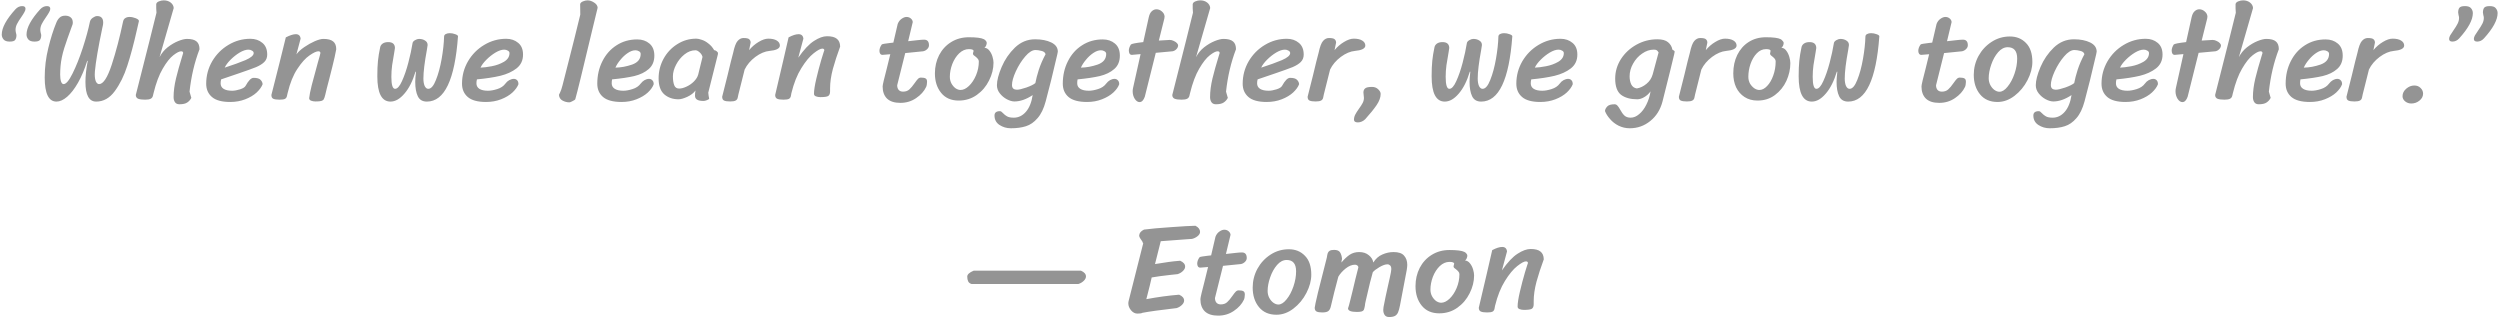 <svg width="705" height="90" viewBox="0 0 705 90" fill="none" xmlns="http://www.w3.org/2000/svg">
<path d="M6.257 1.72C6.881 1.72 7.193 1.972 7.193 2.476C7.193 2.764 7.085 3.088 6.869 3.448C6.677 3.808 6.389 4.264 6.005 4.816C5.453 5.608 5.045 6.268 4.781 6.796C4.517 7.324 4.385 7.864 4.385 8.416C4.385 8.632 4.421 8.908 4.493 9.244C4.589 9.556 4.637 9.784 4.637 9.928C4.637 10.48 4.517 10.924 4.277 11.26C4.061 11.572 3.545 11.728 2.729 11.728C1.913 11.728 1.337 11.524 1.001 11.116C0.665 10.708 0.497 10.252 0.497 9.748C0.497 7.828 1.781 5.452 4.349 2.62C4.901 2.02 5.537 1.72 6.257 1.72ZM13.241 1.72C13.865 1.72 14.177 1.972 14.177 2.476C14.177 2.764 14.069 3.088 13.853 3.448C13.661 3.808 13.373 4.264 12.989 4.816C12.437 5.608 12.029 6.268 11.765 6.796C11.501 7.324 11.369 7.864 11.369 8.416C11.369 8.632 11.405 8.908 11.477 9.244C11.573 9.556 11.621 9.784 11.621 9.928C11.621 10.48 11.501 10.924 11.261 11.26C11.045 11.572 10.529 11.728 9.713 11.728C8.897 11.728 8.321 11.524 7.985 11.116C7.649 10.708 7.481 10.252 7.481 9.748C7.481 7.828 8.765 5.452 11.333 2.62C11.885 2.02 12.521 1.72 13.241 1.72ZM24.598 17.164C23.854 19.54 22.99 21.592 22.006 23.32C21.022 25.048 20.002 26.368 18.946 27.28C17.89 28.192 16.882 28.648 15.922 28.648C13.714 28.648 12.61 26.38 12.61 21.844C12.61 19.06 12.946 16.3 13.618 13.564C14.29 10.804 15.034 8.44 15.85 6.472C16.09 5.848 16.402 5.356 16.786 4.996C17.17 4.612 17.71 4.42 18.406 4.42C19.054 4.42 19.57 4.588 19.954 4.924C20.338 5.236 20.53 5.716 20.53 6.364L20.494 6.796C20.494 6.844 20.35 7.24 20.062 7.984C19.342 9.928 18.694 11.788 18.118 13.564C17.566 15.34 17.218 17.032 17.074 18.64C17.002 19.456 16.966 20.26 16.966 21.052C16.966 21.844 17.05 22.492 17.218 22.996C17.386 23.476 17.626 23.716 17.938 23.716C18.634 23.716 19.474 22.72 20.458 20.728C21.466 18.712 22.426 16.312 23.338 13.528C24.25 10.72 24.922 8.26 25.354 6.148C25.45 5.692 25.726 5.308 26.182 4.996C26.638 4.684 27.034 4.528 27.37 4.528C27.97 4.528 28.402 4.684 28.666 4.996C28.954 5.284 29.098 5.74 29.098 6.364L29.062 6.868C29.062 6.964 29.038 7.096 28.99 7.264C28.942 7.432 28.894 7.648 28.846 7.912C27.694 13.384 26.998 17.464 26.758 20.152C26.734 20.344 26.722 20.632 26.722 21.016C26.722 21.832 26.83 22.492 27.046 22.996C27.286 23.476 27.586 23.716 27.946 23.716C29.122 23.716 30.31 21.892 31.51 18.244C32.71 14.572 33.778 10.504 34.714 6.04C34.81 5.608 35.014 5.296 35.326 5.104C35.662 4.888 36.058 4.78 36.514 4.78C37.09 4.78 37.678 4.9 38.278 5.14C38.878 5.38 39.178 5.644 39.178 5.932L38.602 8.452C37.714 12.388 36.814 15.748 35.902 18.532C35.014 21.316 33.838 23.704 32.374 25.696C30.934 27.664 29.182 28.648 27.118 28.648C25.102 28.648 24.094 26.8 24.094 23.104C24.094 21.4 24.31 19.42 24.742 17.164H24.598ZM44.992 16.12C45.544 15.04 46.3 14.116 47.26 13.348C48.244 12.58 49.24 11.992 50.248 11.584C51.256 11.176 52.084 10.972 52.732 10.972C53.98 10.972 54.88 11.212 55.432 11.692C55.984 12.148 56.26 12.88 56.26 13.888C54.844 17.584 53.908 21.568 53.452 25.84L53.956 27.604C53.668 28.156 53.284 28.588 52.804 28.9C52.324 29.236 51.592 29.404 50.608 29.404C50.032 29.404 49.612 29.212 49.348 28.828C49.084 28.444 48.952 27.964 48.952 27.388C48.952 25.78 49.18 24.016 49.636 22.096C50.116 20.152 50.668 18.172 51.292 16.156C51.532 15.388 51.652 14.992 51.652 14.968C51.652 14.632 51.46 14.464 51.076 14.464C50.572 14.464 49.84 14.836 48.88 15.58C47.92 16.324 46.924 17.584 45.892 19.36C44.86 21.112 43.996 23.416 43.3 26.272C43.276 26.392 43.216 26.644 43.12 27.028C43.024 27.412 42.808 27.688 42.472 27.856C42.136 28.024 41.62 28.108 40.924 28.108C40.084 28.108 39.436 28.024 38.98 27.856C38.524 27.664 38.296 27.304 38.296 26.776C41.44 14.416 43.384 6.688 44.128 3.592C44.104 3.28 44.08 2.872 44.056 2.368C44.056 1.84 44.056 1.432 44.056 1.144C44.128 0.808 44.38 0.556 44.812 0.388C45.268 0.196 45.724 0.1 46.18 0.1C46.948 0.1 47.596 0.304 48.124 0.712C48.652 1.12 48.94 1.636 48.988 2.26L44.992 16.12ZM64.915 28.756C62.563 28.756 60.847 28.288 59.767 27.352C58.687 26.416 58.147 25.168 58.147 23.608C58.147 21.328 58.711 19.216 59.839 17.272C60.991 15.328 62.515 13.792 64.411 12.664C66.331 11.512 68.395 10.936 70.603 10.936C71.947 10.936 73.075 11.32 73.987 12.088C74.899 12.832 75.355 13.936 75.355 15.4C75.355 16.24 75.079 16.936 74.527 17.488C73.999 18.016 73.231 18.496 72.223 18.928C71.215 19.336 69.583 19.924 67.327 20.692C65.287 21.364 63.631 21.928 62.359 22.384C62.263 22.744 62.215 23.116 62.215 23.5C62.215 24.172 62.491 24.688 63.043 25.048C63.619 25.408 64.423 25.588 65.455 25.588C66.103 25.588 66.847 25.456 67.687 25.192C68.527 24.928 69.055 24.592 69.271 24.184C70.087 22.696 70.831 21.952 71.503 21.952C72.487 21.952 73.147 22.144 73.483 22.528C73.843 22.888 74.035 23.296 74.059 23.752C73.771 24.52 73.207 25.3 72.367 26.092C71.527 26.86 70.459 27.496 69.163 28C67.867 28.504 66.451 28.756 64.915 28.756ZM63.367 19.072C65.743 18.304 67.699 17.596 69.235 16.948C70.771 16.276 71.539 15.616 71.539 14.968C71.539 14.68 71.383 14.452 71.071 14.284C70.759 14.092 70.423 13.996 70.063 13.996C69.343 13.996 68.515 14.272 67.579 14.824C66.667 15.376 65.815 16.048 65.023 16.84C64.231 17.632 63.679 18.376 63.367 19.072ZM80.599 10.54C81.775 9.94 82.711 9.64 83.407 9.64C84.223 9.64 84.679 10.06 84.775 10.9L83.587 15.328C84.091 14.632 84.835 13.948 85.819 13.276C86.803 12.604 87.787 12.052 88.771 11.62C89.779 11.188 90.583 10.972 91.183 10.972C92.455 10.972 93.379 11.212 93.955 11.692C94.531 12.148 94.819 12.88 94.819 13.888C94.579 15.232 94.219 16.852 93.739 18.748C93.259 20.62 92.959 21.808 92.839 22.312C92.311 24.28 91.939 25.756 91.723 26.74C91.579 27.34 91.435 27.76 91.291 28C91.171 28.216 90.943 28.372 90.607 28.468C90.295 28.564 89.743 28.612 88.951 28.612C88.519 28.612 88.111 28.54 87.727 28.396C87.367 28.252 87.187 28.012 87.187 27.676C87.259 26.884 87.499 25.672 87.907 24.04C88.339 22.384 88.915 20.248 89.635 17.632C90.115 16 90.355 15.112 90.355 14.968C90.355 14.632 90.163 14.464 89.779 14.464C89.227 14.464 88.399 14.848 87.295 15.616C86.191 16.36 85.051 17.62 83.875 19.396C82.699 21.148 81.775 23.44 81.103 26.272C81.055 26.416 80.995 26.68 80.923 27.064C80.851 27.448 80.659 27.724 80.347 27.892C80.035 28.036 79.531 28.108 78.835 28.108C78.043 28.108 77.455 28.024 77.071 27.856C76.711 27.688 76.531 27.328 76.531 26.776L76.927 25.228C78.343 19.684 79.567 14.788 80.599 10.54ZM117.169 20.224C116.377 22.864 115.333 24.928 114.037 26.416C112.765 27.904 111.457 28.648 110.113 28.648C107.641 28.648 106.405 26.272 106.405 21.52C106.405 19.792 106.465 18.34 106.585 17.164C106.705 15.988 106.909 14.728 107.197 13.384C107.269 12.952 107.497 12.592 107.881 12.304C108.289 12.016 108.817 11.872 109.465 11.872C110.713 11.872 111.349 12.424 111.373 13.528C111.373 13.648 111.313 14.044 111.193 14.716C110.953 16.084 110.749 17.308 110.581 18.388C110.437 19.468 110.365 20.56 110.365 21.664C110.365 23.92 110.713 25.048 111.409 25.048C112.057 25.048 112.705 24.328 113.353 22.888C114.025 21.424 114.625 19.684 115.153 17.668C115.681 15.652 116.077 13.816 116.341 12.16C116.389 11.848 116.617 11.572 117.025 11.332C117.457 11.092 117.829 10.972 118.141 10.972C118.837 10.972 119.413 11.128 119.869 11.44C120.349 11.728 120.589 12.148 120.589 12.7C120.589 12.844 120.517 13.312 120.373 14.104C119.725 17.608 119.401 20.284 119.401 22.132C119.401 22.996 119.521 23.704 119.761 24.256C120.025 24.784 120.361 25.048 120.769 25.048C121.561 25.048 122.281 24.22 122.929 22.564C123.601 20.908 124.141 18.916 124.549 16.588C124.957 14.26 125.185 12.16 125.233 10.288C125.257 9.976 125.413 9.748 125.701 9.604C126.013 9.436 126.385 9.352 126.817 9.352C127.345 9.352 127.861 9.448 128.365 9.64C128.869 9.808 129.133 10 129.157 10.216C128.269 22.504 125.341 28.648 120.373 28.648C119.149 28.648 118.297 28.144 117.817 27.136C117.337 26.128 117.097 24.772 117.097 23.068C117.097 22.42 117.169 21.472 117.313 20.224H117.169ZM137.055 28.756C134.703 28.756 132.987 28.288 131.907 27.352C130.827 26.416 130.287 25.168 130.287 23.608C130.287 21.328 130.851 19.216 131.979 17.272C133.131 15.328 134.655 13.792 136.551 12.664C138.471 11.512 140.535 10.936 142.743 10.936C144.087 10.936 145.215 11.32 146.127 12.088C147.039 12.832 147.495 13.936 147.495 15.4C147.495 17.032 146.883 18.328 145.659 19.288C144.459 20.224 142.935 20.92 141.087 21.376C139.263 21.808 137.067 22.144 134.499 22.384C134.403 22.744 134.355 23.116 134.355 23.5C134.355 24.172 134.631 24.688 135.183 25.048C135.759 25.408 136.563 25.588 137.595 25.588C138.363 25.588 139.239 25.432 140.223 25.12C141.231 24.808 141.999 24.292 142.527 23.572C142.815 23.164 143.175 22.84 143.607 22.6C144.063 22.36 144.495 22.24 144.903 22.24C145.287 22.24 145.599 22.372 145.839 22.636C146.079 22.876 146.199 23.248 146.199 23.752C145.911 24.52 145.347 25.3 144.507 26.092C143.667 26.86 142.599 27.496 141.303 28C140.007 28.504 138.591 28.756 137.055 28.756ZM135.507 19.072C136.347 19.048 137.403 18.916 138.675 18.676C139.947 18.436 141.099 18.016 142.131 17.416C143.163 16.792 143.679 15.976 143.679 14.968C143.679 14.68 143.523 14.452 143.211 14.284C142.899 14.092 142.563 13.996 142.203 13.996C141.483 13.996 140.655 14.272 139.719 14.824C138.807 15.376 137.955 16.048 137.163 16.84C136.371 17.632 135.819 18.376 135.507 19.072ZM167.023 8.416C164.311 19.816 162.715 26.332 162.235 27.964C162.187 28.108 161.935 28.288 161.479 28.504C161.047 28.744 160.747 28.864 160.579 28.864C159.907 28.864 159.259 28.696 158.635 28.36C158.011 28.024 157.675 27.484 157.627 26.74C157.651 26.692 157.771 26.44 157.987 25.984C158.203 25.528 158.419 24.88 158.635 24.04C159.187 21.976 159.811 19.528 160.507 16.696C161.227 13.864 161.707 11.968 161.947 11.008L163.639 4.132C163.615 3.94 163.603 2.944 163.603 1.144C163.675 0.832 163.939 0.58 164.395 0.388C164.875 0.196 165.307 0.1 165.691 0.1C166.291 0.1 166.903 0.304 167.527 0.712C168.175 1.12 168.511 1.612 168.535 2.188L167.023 8.416ZM175.273 28.756C172.897 28.756 171.157 28.288 170.053 27.352C168.973 26.416 168.433 25.168 168.433 23.608C168.433 21.28 168.913 19.168 169.873 17.272C170.833 15.352 172.165 13.852 173.869 12.772C175.573 11.668 177.517 11.116 179.701 11.116C181.069 11.116 182.209 11.5 183.121 12.268C184.057 13.036 184.525 14.176 184.525 15.688C184.525 17.296 183.997 18.556 182.941 19.468C181.909 20.38 180.553 21.04 178.873 21.448C177.217 21.832 175.129 22.144 172.609 22.384C172.537 22.696 172.501 23.068 172.501 23.5C172.501 24.172 172.789 24.688 173.365 25.048C173.941 25.408 174.745 25.588 175.777 25.588C176.521 25.588 177.385 25.432 178.369 25.12C179.377 24.808 180.145 24.292 180.673 23.572C180.985 23.164 181.345 22.84 181.753 22.6C182.185 22.36 182.605 22.24 183.013 22.24C183.397 22.24 183.709 22.372 183.949 22.636C184.213 22.876 184.345 23.248 184.345 23.752C184.081 24.52 183.529 25.3 182.689 26.092C181.849 26.86 180.781 27.496 179.485 28C178.213 28.504 176.809 28.756 175.273 28.756ZM173.545 19.072C175.081 19.048 176.653 18.76 178.261 18.208C179.869 17.632 180.673 16.636 180.673 15.22C180.673 14.884 180.517 14.632 180.205 14.464C179.893 14.272 179.557 14.176 179.197 14.176C178.501 14.176 177.769 14.44 177.001 14.968C176.257 15.472 175.573 16.108 174.949 16.876C174.325 17.62 173.857 18.352 173.545 19.072ZM199.732 26.128C199.78 26.752 199.864 27.316 199.984 27.82C199.936 27.964 199.72 28.108 199.336 28.252C198.976 28.396 198.664 28.468 198.4 28.468C197.536 28.468 196.912 28.336 196.528 28.072C196.168 27.832 195.988 27.46 195.988 26.956C195.988 26.476 196.036 25.996 196.132 25.516C195.604 26.236 194.824 26.836 193.792 27.316C192.784 27.772 191.968 28 191.344 28C189.736 28 188.392 27.532 187.312 26.596C186.256 25.66 185.728 24.16 185.728 22.096C185.728 20.152 186.184 18.328 187.096 16.624C188.032 14.896 189.316 13.516 190.948 12.484C192.58 11.428 194.392 10.9 196.384 10.9C196.768 10.9 197.272 11.008 197.896 11.224C198.52 11.416 199.144 11.764 199.768 12.268C200.416 12.748 200.956 13.372 201.388 14.14C201.58 14.14 201.808 14.236 202.072 14.428C202.336 14.62 202.468 14.812 202.468 15.004C202.468 15.22 202.432 15.436 202.36 15.652L199.732 26.128ZM198.112 16.048C197.968 15.52 197.68 15.076 197.248 14.716C196.84 14.356 196.468 14.176 196.132 14.176C195.028 14.176 193.984 14.572 193 15.364C192.04 16.132 191.26 17.092 190.66 18.244C190.06 19.396 189.76 20.488 189.76 21.52C189.76 22.528 189.88 23.356 190.12 24.004C190.36 24.652 190.828 24.976 191.524 24.976C192.124 24.976 192.808 24.796 193.576 24.436C194.368 24.076 195.064 23.596 195.664 22.996C196.288 22.372 196.696 21.724 196.888 21.052L198.112 16.048ZM208.226 26.632C208.202 26.776 208.142 27.064 208.046 27.496C207.974 27.904 207.77 28.192 207.434 28.36C207.122 28.528 206.618 28.612 205.922 28.612C205.13 28.612 204.554 28.528 204.194 28.36C203.834 28.192 203.654 27.832 203.654 27.28C203.726 26.992 204.242 24.94 205.202 21.124C205.898 18.172 206.414 16.096 206.75 14.896C207.11 13.192 207.53 12.076 208.01 11.548C208.49 10.996 209.042 10.72 209.666 10.72C210.506 10.72 211.046 10.84 211.286 11.08C211.55 11.32 211.682 11.632 211.682 12.016L211.25 14.14C212.018 13.204 212.906 12.436 213.914 11.836C214.946 11.212 215.858 10.9 216.65 10.9C217.682 10.9 218.486 11.08 219.062 11.44C219.638 11.8 219.926 12.268 219.926 12.844C219.926 13.276 219.65 13.624 219.098 13.888C218.57 14.128 217.874 14.284 217.01 14.356C215.714 14.476 214.382 15.04 213.014 16.048C211.67 17.056 210.662 18.244 209.99 19.612L208.226 26.632ZM222.38 10.54C223.508 9.94 224.444 9.64 225.188 9.64C226.004 9.64 226.46 10.06 226.556 10.9L225.116 16.264C226.7 13.984 228.176 12.412 229.544 11.548C230.912 10.66 232.136 10.216 233.216 10.216C234.488 10.216 235.412 10.456 235.988 10.936C236.588 11.392 236.9 12.124 236.924 13.132C236.108 15.34 235.424 17.44 234.872 19.432C234.344 21.424 234.08 23.26 234.08 24.94V25.768C234.08 26.44 233.888 26.884 233.504 27.1C233.144 27.292 232.412 27.388 231.308 27.388C230.876 27.388 230.468 27.316 230.084 27.172C229.724 27.028 229.544 26.788 229.544 26.452C229.544 25.492 229.76 24.088 230.192 22.24C230.624 20.392 231.104 18.568 231.632 16.768C232.184 14.968 232.46 14.116 232.46 14.212C232.46 13.876 232.268 13.708 231.884 13.708C231.38 13.708 230.564 14.152 229.436 15.04C228.308 15.928 227.156 17.32 225.98 19.216C224.804 21.088 223.868 23.44 223.172 26.272C223.148 26.416 223.1 26.68 223.028 27.064C222.956 27.448 222.764 27.724 222.452 27.892C222.14 28.036 221.636 28.108 220.94 28.108C220.148 28.108 219.56 28.024 219.176 27.856C218.792 27.688 218.6 27.328 218.6 26.776L219.68 22.168C219.968 20.92 220.34 19.336 220.796 17.416C221.252 15.472 221.78 13.18 222.38 10.54ZM253.006 24.04C253.006 24.592 253.15 25.036 253.438 25.372C253.726 25.684 254.134 25.84 254.662 25.84C255.382 25.84 255.97 25.636 256.426 25.228C256.906 24.796 257.41 24.196 257.938 23.428C258.322 22.876 258.634 22.48 258.874 22.24C259.114 22 259.39 21.88 259.702 21.88C260.326 21.88 260.77 21.964 261.034 22.132C261.298 22.276 261.43 22.588 261.43 23.068C261.43 23.284 261.406 23.548 261.358 23.86C261.31 24.148 261.25 24.364 261.178 24.508C260.602 25.732 259.654 26.788 258.334 27.676C257.038 28.564 255.562 29.008 253.906 29.008C252.25 29.008 251.002 28.612 250.162 27.82C249.322 27.004 248.902 25.852 248.902 24.364C248.902 24.148 249.01 23.584 249.226 22.672C249.442 21.76 249.718 20.668 250.054 19.396L251.062 15.292L248.866 15.472C248.578 15.472 248.362 15.364 248.218 15.148C248.074 14.932 248.002 14.668 248.002 14.356C248.002 13.756 248.218 13.156 248.65 12.556C248.698 12.484 248.938 12.412 249.37 12.34C249.802 12.268 250.33 12.196 250.954 12.124L251.926 12.016L253.15 6.76C253.39 6.136 253.75 5.656 254.23 5.32C254.734 4.96 255.202 4.78 255.634 4.78C256.114 4.78 256.522 4.924 256.858 5.212C257.194 5.5 257.374 5.836 257.398 6.22L256.102 11.62C257.038 11.5 257.902 11.404 258.694 11.332C259.51 11.236 260.146 11.188 260.602 11.188C261.514 11.188 261.97 11.716 261.97 12.772C261.97 13.18 261.79 13.552 261.43 13.888C261.094 14.2 260.722 14.392 260.314 14.464L255.274 14.968L253.006 24.04ZM270.341 28.36C268.229 28.36 266.585 27.64 265.409 26.2C264.233 24.76 263.645 22.924 263.645 20.692C263.645 18.82 264.041 17.104 264.833 15.544C265.649 13.984 266.777 12.76 268.217 11.872C269.681 10.96 271.349 10.504 273.221 10.504C275.309 10.504 276.713 10.684 277.433 11.044C277.649 11.14 277.841 11.296 278.009 11.512C278.177 11.704 278.261 11.896 278.261 12.088C278.261 12.328 278.201 12.58 278.081 12.844C277.985 13.108 277.829 13.312 277.613 13.456C278.165 13.504 278.633 13.78 279.017 14.284C279.401 14.764 279.689 15.328 279.881 15.976C280.073 16.624 280.169 17.188 280.169 17.668C280.169 19.372 279.749 21.052 278.909 22.708C278.093 24.364 276.941 25.72 275.453 26.776C273.965 27.832 272.261 28.36 270.341 28.36ZM270.881 25.372C271.649 25.372 272.429 25 273.221 24.256C274.037 23.488 274.709 22.48 275.237 21.232C275.765 19.984 276.029 18.676 276.029 17.308C276.029 17.044 275.933 16.804 275.741 16.588C275.573 16.372 275.333 16.144 275.021 15.904C274.853 15.784 274.697 15.664 274.553 15.544C274.433 15.4 274.373 15.268 274.373 15.148C274.373 15.052 274.397 14.92 274.445 14.752C274.517 14.584 274.553 14.464 274.553 14.392C274.553 14.032 274.109 13.852 273.221 13.852C272.237 13.852 271.325 14.248 270.485 15.04C269.669 15.832 269.021 16.84 268.541 18.064C268.085 19.288 267.857 20.488 267.857 21.664C267.857 22.36 268.013 22.996 268.325 23.572C268.637 24.124 269.021 24.568 269.477 24.904C269.957 25.216 270.425 25.372 270.881 25.372ZM291.214 26.812C289.414 28.012 287.698 28.612 286.066 28.612C285.442 28.612 284.734 28.408 283.942 28C283.174 27.592 282.514 27.04 281.962 26.344C281.41 25.648 281.134 24.88 281.134 24.04C281.134 22.696 281.578 20.98 282.466 18.892C283.354 16.804 284.602 14.98 286.21 13.42C287.842 11.86 289.738 11.08 291.898 11.08C293.722 11.08 295.246 11.38 296.47 11.98C297.694 12.58 298.306 13.444 298.306 14.572C298.306 14.644 298.258 14.896 298.162 15.328C296.938 20.632 295.846 25.048 294.886 28.576C294.334 30.64 293.566 32.224 292.582 33.328C291.622 34.456 290.53 35.212 289.306 35.596C288.106 35.98 286.69 36.172 285.058 36.172C283.882 36.172 282.814 35.86 281.854 35.236C280.918 34.612 280.45 33.724 280.45 32.572C280.45 31.756 280.966 31.348 281.998 31.348C282.238 31.348 282.514 31.528 282.826 31.888C283.21 32.296 283.606 32.608 284.014 32.824C284.446 33.064 285.07 33.184 285.886 33.184C287.206 33.184 288.346 32.632 289.306 31.528C290.266 30.424 290.902 28.852 291.214 26.812ZM291.97 23.428C292.162 22.372 292.486 21.124 292.942 19.684C293.422 18.22 294.058 16.756 294.85 15.292C294.73 14.812 294.346 14.5 293.698 14.356C293.074 14.188 292.51 14.104 292.006 14.104C291.118 14.104 290.158 14.704 289.126 15.904C288.094 17.104 287.206 18.508 286.462 20.116C285.742 21.7 285.382 22.984 285.382 23.968C285.382 24.448 285.514 24.796 285.778 25.012C286.042 25.204 286.378 25.3 286.786 25.3C287.338 25.3 288.214 25.096 289.414 24.688C290.638 24.256 291.49 23.836 291.97 23.428ZM306.546 28.756C304.17 28.756 302.43 28.288 301.326 27.352C300.246 26.416 299.706 25.168 299.706 23.608C299.706 21.28 300.186 19.168 301.146 17.272C302.106 15.352 303.438 13.852 305.142 12.772C306.846 11.668 308.79 11.116 310.974 11.116C312.342 11.116 313.482 11.5 314.394 12.268C315.33 13.036 315.798 14.176 315.798 15.688C315.798 17.296 315.27 18.556 314.214 19.468C313.182 20.38 311.826 21.04 310.146 21.448C308.49 21.832 306.402 22.144 303.882 22.384C303.81 22.696 303.774 23.068 303.774 23.5C303.774 24.172 304.062 24.688 304.638 25.048C305.214 25.408 306.018 25.588 307.05 25.588C307.794 25.588 308.658 25.432 309.642 25.12C310.65 24.808 311.418 24.292 311.946 23.572C312.258 23.164 312.618 22.84 313.026 22.6C313.458 22.36 313.878 22.24 314.286 22.24C314.67 22.24 314.982 22.372 315.222 22.636C315.486 22.876 315.618 23.248 315.618 23.752C315.354 24.52 314.802 25.3 313.962 26.092C313.122 26.86 312.054 27.496 310.758 28C309.486 28.504 308.082 28.756 306.546 28.756ZM304.818 19.072C306.354 19.048 307.926 18.76 309.534 18.208C311.142 17.632 311.946 16.636 311.946 15.22C311.946 14.884 311.79 14.632 311.478 14.464C311.166 14.272 310.83 14.176 310.47 14.176C309.774 14.176 309.042 14.44 308.274 14.968C307.53 15.472 306.846 16.108 306.222 16.876C305.598 17.62 305.13 18.352 304.818 19.072ZM319.197 15.472C318.909 15.472 318.693 15.364 318.549 15.148C318.405 14.908 318.333 14.608 318.333 14.248C318.333 13.744 318.525 13.18 318.909 12.556C319.125 12.34 320.289 12.112 322.401 11.872L323.949 4.888C324.117 4.12 324.393 3.556 324.777 3.196C325.185 2.812 325.629 2.62 326.109 2.62C326.685 2.62 327.201 2.824 327.657 3.232C328.137 3.64 328.389 4.12 328.413 4.672C328.413 4.816 328.389 5.008 328.341 5.248L326.793 11.44C328.377 11.32 329.397 11.26 329.853 11.26C330.261 11.26 330.645 11.356 331.005 11.548C331.389 11.716 331.689 11.92 331.905 12.16C332.121 12.4 332.229 12.604 332.229 12.772C332.229 13.18 332.061 13.552 331.725 13.888C331.413 14.2 331.053 14.392 330.645 14.464L325.929 14.896L322.833 27.28C322.473 28.288 321.981 28.792 321.357 28.792C320.853 28.792 320.397 28.48 319.989 27.856C319.605 27.232 319.413 26.524 319.413 25.732C319.413 25.42 319.449 25.108 319.521 24.796L321.645 15.256L319.197 15.472ZM337.281 16.12C337.833 15.04 338.589 14.116 339.549 13.348C340.533 12.58 341.529 11.992 342.537 11.584C343.545 11.176 344.373 10.972 345.021 10.972C346.269 10.972 347.169 11.212 347.721 11.692C348.273 12.148 348.549 12.88 348.549 13.888C347.133 17.584 346.197 21.568 345.741 25.84L346.245 27.604C345.957 28.156 345.573 28.588 345.093 28.9C344.613 29.236 343.881 29.404 342.897 29.404C342.321 29.404 341.901 29.212 341.637 28.828C341.373 28.444 341.241 27.964 341.241 27.388C341.241 25.78 341.469 24.016 341.925 22.096C342.405 20.152 342.957 18.172 343.581 16.156C343.821 15.388 343.941 14.992 343.941 14.968C343.941 14.632 343.749 14.464 343.365 14.464C342.861 14.464 342.129 14.836 341.169 15.58C340.209 16.324 339.213 17.584 338.181 19.36C337.149 21.112 336.285 23.416 335.589 26.272C335.565 26.392 335.505 26.644 335.409 27.028C335.313 27.412 335.097 27.688 334.761 27.856C334.425 28.024 333.909 28.108 333.213 28.108C332.373 28.108 331.725 28.024 331.269 27.856C330.813 27.664 330.585 27.304 330.585 26.776C333.729 14.416 335.673 6.688 336.417 3.592C336.393 3.28 336.369 2.872 336.345 2.368C336.345 1.84 336.345 1.432 336.345 1.144C336.417 0.808 336.669 0.556 337.101 0.388C337.557 0.196 338.013 0.1 338.469 0.1C339.237 0.1 339.885 0.304 340.413 0.712C340.941 1.12 341.229 1.636 341.277 2.26L337.281 16.12ZM357.204 28.756C354.852 28.756 353.136 28.288 352.056 27.352C350.976 26.416 350.436 25.168 350.436 23.608C350.436 21.328 351 19.216 352.128 17.272C353.28 15.328 354.804 13.792 356.7 12.664C358.62 11.512 360.684 10.936 362.892 10.936C364.236 10.936 365.364 11.32 366.276 12.088C367.188 12.832 367.644 13.936 367.644 15.4C367.644 16.24 367.368 16.936 366.816 17.488C366.288 18.016 365.52 18.496 364.512 18.928C363.504 19.336 361.872 19.924 359.616 20.692C357.576 21.364 355.92 21.928 354.648 22.384C354.552 22.744 354.504 23.116 354.504 23.5C354.504 24.172 354.78 24.688 355.332 25.048C355.908 25.408 356.712 25.588 357.744 25.588C358.392 25.588 359.136 25.456 359.976 25.192C360.816 24.928 361.344 24.592 361.56 24.184C362.376 22.696 363.12 21.952 363.792 21.952C364.776 21.952 365.436 22.144 365.772 22.528C366.132 22.888 366.324 23.296 366.348 23.752C366.06 24.52 365.496 25.3 364.656 26.092C363.816 26.86 362.748 27.496 361.452 28C360.156 28.504 358.74 28.756 357.204 28.756ZM355.656 19.072C358.032 18.304 359.988 17.596 361.524 16.948C363.06 16.276 363.828 15.616 363.828 14.968C363.828 14.68 363.672 14.452 363.36 14.284C363.048 14.092 362.712 13.996 362.352 13.996C361.632 13.996 360.804 14.272 359.868 14.824C358.956 15.376 358.104 16.048 357.312 16.84C356.52 17.632 355.968 18.376 355.656 19.072ZM373.32 26.632C373.296 26.776 373.236 27.064 373.14 27.496C373.068 27.904 372.864 28.192 372.528 28.36C372.216 28.528 371.712 28.612 371.016 28.612C370.224 28.612 369.648 28.528 369.288 28.36C368.928 28.192 368.748 27.832 368.748 27.28C368.82 26.992 369.336 24.94 370.296 21.124C370.992 18.172 371.508 16.096 371.844 14.896C372.204 13.192 372.624 12.076 373.104 11.548C373.584 10.996 374.136 10.72 374.76 10.72C375.6 10.72 376.14 10.84 376.38 11.08C376.644 11.32 376.776 11.632 376.776 12.016L376.344 14.14C377.112 13.204 378 12.436 379.008 11.836C380.04 11.212 380.952 10.9 381.744 10.9C382.776 10.9 383.58 11.08 384.156 11.44C384.732 11.8 385.02 12.268 385.02 12.844C385.02 13.276 384.744 13.624 384.192 13.888C383.664 14.128 382.968 14.284 382.104 14.356C380.808 14.476 379.476 15.04 378.108 16.048C376.764 17.056 375.756 18.244 375.084 19.612L373.32 26.632ZM382.937 34.516C382.193 34.516 381.821 34.264 381.821 33.76C381.821 33.256 381.941 32.776 382.181 32.32C382.397 31.888 382.745 31.336 383.225 30.664C383.681 30.04 384.029 29.5 384.269 29.044C384.509 28.588 384.629 28.108 384.629 27.604C384.629 27.388 384.605 27.136 384.557 26.848C384.509 26.56 384.485 26.308 384.485 26.092C384.485 25.588 384.641 25.204 384.953 24.94C385.265 24.652 385.913 24.508 386.897 24.508C387.617 24.508 388.205 24.736 388.661 25.192C389.117 25.624 389.345 26.056 389.345 26.488C389.345 27.472 388.961 28.528 388.193 29.656C387.425 30.784 386.357 32.104 384.989 33.616C384.725 33.88 384.413 34.096 384.053 34.264C383.693 34.432 383.321 34.516 382.937 34.516ZM414.485 20.224C413.693 22.864 412.649 24.928 411.353 26.416C410.081 27.904 408.773 28.648 407.429 28.648C404.957 28.648 403.721 26.272 403.721 21.52C403.721 19.792 403.781 18.34 403.901 17.164C404.021 15.988 404.225 14.728 404.513 13.384C404.585 12.952 404.813 12.592 405.197 12.304C405.605 12.016 406.133 11.872 406.781 11.872C408.029 11.872 408.665 12.424 408.689 13.528C408.689 13.648 408.629 14.044 408.509 14.716C408.269 16.084 408.065 17.308 407.897 18.388C407.753 19.468 407.681 20.56 407.681 21.664C407.681 23.92 408.029 25.048 408.725 25.048C409.373 25.048 410.021 24.328 410.669 22.888C411.341 21.424 411.941 19.684 412.469 17.668C412.997 15.652 413.393 13.816 413.657 12.16C413.705 11.848 413.933 11.572 414.341 11.332C414.773 11.092 415.145 10.972 415.457 10.972C416.153 10.972 416.729 11.128 417.185 11.44C417.665 11.728 417.905 12.148 417.905 12.7C417.905 12.844 417.833 13.312 417.689 14.104C417.041 17.608 416.717 20.284 416.717 22.132C416.717 22.996 416.837 23.704 417.077 24.256C417.341 24.784 417.677 25.048 418.085 25.048C418.877 25.048 419.597 24.22 420.245 22.564C420.917 20.908 421.457 18.916 421.865 16.588C422.273 14.26 422.501 12.16 422.549 10.288C422.573 9.976 422.729 9.748 423.017 9.604C423.329 9.436 423.701 9.352 424.133 9.352C424.661 9.352 425.177 9.448 425.681 9.64C426.185 9.808 426.449 10 426.473 10.216C425.585 22.504 422.657 28.648 417.689 28.648C416.465 28.648 415.613 28.144 415.133 27.136C414.653 26.128 414.413 24.772 414.413 23.068C414.413 22.42 414.485 21.472 414.629 20.224H414.485ZM434.372 28.756C432.02 28.756 430.304 28.288 429.224 27.352C428.144 26.416 427.604 25.168 427.604 23.608C427.604 21.328 428.168 19.216 429.296 17.272C430.448 15.328 431.972 13.792 433.868 12.664C435.788 11.512 437.852 10.936 440.06 10.936C441.404 10.936 442.532 11.32 443.444 12.088C444.356 12.832 444.812 13.936 444.812 15.4C444.812 17.032 444.2 18.328 442.976 19.288C441.776 20.224 440.252 20.92 438.404 21.376C436.58 21.808 434.384 22.144 431.816 22.384C431.72 22.744 431.672 23.116 431.672 23.5C431.672 24.172 431.948 24.688 432.5 25.048C433.076 25.408 433.88 25.588 434.912 25.588C435.68 25.588 436.556 25.432 437.54 25.12C438.548 24.808 439.316 24.292 439.844 23.572C440.132 23.164 440.492 22.84 440.924 22.6C441.38 22.36 441.812 22.24 442.22 22.24C442.604 22.24 442.916 22.372 443.156 22.636C443.396 22.876 443.516 23.248 443.516 23.752C443.228 24.52 442.664 25.3 441.824 26.092C440.984 26.86 439.916 27.496 438.62 28C437.324 28.504 435.908 28.756 434.372 28.756ZM432.824 19.072C433.664 19.048 434.72 18.916 435.992 18.676C437.264 18.436 438.416 18.016 439.448 17.416C440.48 16.792 440.996 15.976 440.996 14.968C440.996 14.68 440.84 14.452 440.528 14.284C440.216 14.092 439.88 13.996 439.52 13.996C438.8 13.996 437.972 14.272 437.036 14.824C436.124 15.376 435.272 16.048 434.48 16.84C433.688 17.632 433.136 18.376 432.824 19.072ZM459.587 36.172C458.483 36.172 457.439 35.932 456.455 35.452C455.495 34.972 454.691 34.348 454.043 33.58C453.371 32.836 452.891 32.08 452.603 31.312C452.627 30.88 452.843 30.448 453.251 30.016C453.635 29.608 454.319 29.404 455.303 29.404C455.615 29.404 455.879 29.524 456.095 29.764C456.335 30.004 456.599 30.388 456.887 30.916C457.271 31.636 457.667 32.188 458.075 32.572C458.507 32.98 459.095 33.184 459.839 33.184C460.679 33.184 461.483 32.848 462.251 32.176C463.043 31.528 463.715 30.64 464.267 29.512C464.843 28.384 465.239 27.136 465.455 25.768C464.927 26.488 464.315 27.04 463.619 27.424C462.947 27.808 462.311 28 461.711 28C459.791 28 458.267 27.58 457.139 26.74C456.035 25.876 455.483 24.352 455.483 22.168C455.483 20.2 456.023 18.364 457.103 16.66C458.207 14.956 459.671 13.6 461.495 12.592C463.319 11.584 465.275 11.08 467.363 11.08C468.731 11.08 469.739 11.356 470.387 11.908C471.059 12.46 471.467 13.156 471.611 13.996C472.019 14.188 472.235 14.38 472.259 14.572C472.259 14.644 472.211 14.896 472.115 15.328C471.659 17.296 470.699 21.184 469.235 26.992L468.839 28.576C468.239 30.904 467.087 32.752 465.383 34.12C463.703 35.488 461.771 36.172 459.587 36.172ZM467.723 14.788C467.531 14.452 467.339 14.236 467.147 14.14C466.979 14.044 466.715 13.996 466.355 13.996C465.227 13.996 464.135 14.368 463.079 15.112C462.023 15.832 461.171 16.78 460.523 17.956C459.875 19.108 459.551 20.296 459.551 21.52C459.551 22.408 459.707 23.176 460.019 23.824C460.355 24.472 460.883 24.844 461.603 24.94C462.563 24.772 463.463 24.34 464.303 23.644C465.167 22.948 465.755 22.048 466.067 20.944L467.723 14.788ZM478.015 26.632C477.991 26.776 477.931 27.064 477.835 27.496C477.763 27.904 477.559 28.192 477.223 28.36C476.911 28.528 476.407 28.612 475.711 28.612C474.919 28.612 474.343 28.528 473.983 28.36C473.623 28.192 473.443 27.832 473.443 27.28C473.515 26.992 474.031 24.94 474.991 21.124C475.687 18.172 476.203 16.096 476.539 14.896C476.899 13.192 477.319 12.076 477.799 11.548C478.279 10.996 478.831 10.72 479.455 10.72C480.295 10.72 480.835 10.84 481.075 11.08C481.339 11.32 481.471 11.632 481.471 12.016L481.039 14.14C481.807 13.204 482.695 12.436 483.703 11.836C484.735 11.212 485.647 10.9 486.439 10.9C487.471 10.9 488.275 11.08 488.851 11.44C489.427 11.8 489.715 12.268 489.715 12.844C489.715 13.276 489.439 13.624 488.887 13.888C488.359 14.128 487.663 14.284 486.799 14.356C485.503 14.476 484.171 15.04 482.803 16.048C481.459 17.056 480.451 18.244 479.779 19.612L478.015 26.632ZM495.625 28.36C494.209 28.36 492.985 28.024 491.953 27.352C490.921 26.68 490.129 25.768 489.577 24.616C489.049 23.464 488.785 22.156 488.785 20.692C488.785 18.772 489.157 17.044 489.901 15.508C490.669 13.948 491.749 12.724 493.141 11.836C494.533 10.948 496.153 10.504 498.001 10.504C500.041 10.504 501.421 10.684 502.141 11.044C502.333 11.14 502.513 11.296 502.681 11.512C502.873 11.704 502.981 11.896 503.005 12.088C502.957 12.736 502.741 13.192 502.357 13.456C502.909 13.504 503.365 13.78 503.725 14.284C504.109 14.788 504.397 15.376 504.589 16.048C504.781 16.696 504.877 17.284 504.877 17.812C504.877 19.516 504.505 21.184 503.761 22.816C503.017 24.424 501.937 25.756 500.521 26.812C499.129 27.844 497.497 28.36 495.625 28.36ZM496.129 25.372C496.897 25.372 497.629 25 498.325 24.256C499.045 23.512 499.621 22.528 500.053 21.304C500.509 20.056 500.737 18.724 500.737 17.308C500.737 17.044 500.653 16.804 500.485 16.588C500.317 16.372 500.077 16.144 499.765 15.904C499.717 15.88 499.597 15.784 499.405 15.616C499.237 15.448 499.153 15.292 499.153 15.148C499.153 15.052 499.177 14.92 499.225 14.752C499.273 14.56 499.297 14.428 499.297 14.356C499.297 14.02 498.877 13.852 498.037 13.852C497.053 13.852 496.177 14.248 495.409 15.04C494.665 15.808 494.077 16.804 493.645 18.028C493.237 19.228 493.033 20.44 493.033 21.664C493.033 22.36 493.189 22.996 493.501 23.572C493.837 24.124 494.245 24.568 494.725 24.904C495.205 25.216 495.673 25.372 496.129 25.372ZM517.985 20.224C517.193 22.864 516.149 24.928 514.853 26.416C513.581 27.904 512.273 28.648 510.929 28.648C508.457 28.648 507.221 26.272 507.221 21.52C507.221 19.792 507.281 18.34 507.401 17.164C507.521 15.988 507.725 14.728 508.013 13.384C508.085 12.952 508.313 12.592 508.697 12.304C509.105 12.016 509.633 11.872 510.281 11.872C511.529 11.872 512.165 12.424 512.189 13.528C512.189 13.648 512.129 14.044 512.009 14.716C511.769 16.084 511.565 17.308 511.397 18.388C511.253 19.468 511.181 20.56 511.181 21.664C511.181 23.92 511.529 25.048 512.225 25.048C512.873 25.048 513.521 24.328 514.169 22.888C514.841 21.424 515.441 19.684 515.969 17.668C516.497 15.652 516.893 13.816 517.157 12.16C517.205 11.848 517.433 11.572 517.841 11.332C518.273 11.092 518.645 10.972 518.957 10.972C519.653 10.972 520.229 11.128 520.685 11.44C521.165 11.728 521.405 12.148 521.405 12.7C521.405 12.844 521.333 13.312 521.189 14.104C520.541 17.608 520.217 20.284 520.217 22.132C520.217 22.996 520.337 23.704 520.577 24.256C520.841 24.784 521.177 25.048 521.585 25.048C522.377 25.048 523.097 24.22 523.745 22.564C524.417 20.908 524.957 18.916 525.365 16.588C525.773 14.26 526.001 12.16 526.049 10.288C526.073 9.976 526.229 9.748 526.517 9.604C526.829 9.436 527.201 9.352 527.633 9.352C528.161 9.352 528.677 9.448 529.181 9.64C529.685 9.808 529.949 10 529.973 10.216C529.085 22.504 526.157 28.648 521.189 28.648C519.965 28.648 519.113 28.144 518.633 27.136C518.153 26.128 517.913 24.772 517.913 23.068C517.913 22.42 517.985 21.472 518.129 20.224H517.985ZM545.963 24.04C545.963 24.592 546.107 25.036 546.395 25.372C546.683 25.684 547.091 25.84 547.619 25.84C548.339 25.84 548.927 25.636 549.383 25.228C549.863 24.796 550.367 24.196 550.895 23.428C551.279 22.876 551.591 22.48 551.831 22.24C552.071 22 552.347 21.88 552.659 21.88C553.283 21.88 553.727 21.964 553.991 22.132C554.255 22.276 554.387 22.588 554.387 23.068C554.387 23.284 554.363 23.548 554.315 23.86C554.267 24.148 554.207 24.364 554.135 24.508C553.559 25.732 552.611 26.788 551.291 27.676C549.995 28.564 548.519 29.008 546.863 29.008C545.207 29.008 543.959 28.612 543.119 27.82C542.279 27.004 541.859 25.852 541.859 24.364C541.859 24.148 541.967 23.584 542.183 22.672C542.399 21.76 542.675 20.668 543.011 19.396L544.019 15.292L541.823 15.472C541.535 15.472 541.319 15.364 541.175 15.148C541.031 14.932 540.959 14.668 540.959 14.356C540.959 13.756 541.175 13.156 541.607 12.556C541.655 12.484 541.895 12.412 542.327 12.34C542.759 12.268 543.287 12.196 543.911 12.124L544.883 12.016L546.107 6.76C546.347 6.136 546.707 5.656 547.187 5.32C547.691 4.96 548.159 4.78 548.591 4.78C549.071 4.78 549.479 4.924 549.815 5.212C550.151 5.5 550.331 5.836 550.355 6.22L549.059 11.62C549.995 11.5 550.859 11.404 551.651 11.332C552.467 11.236 553.103 11.188 553.559 11.188C554.471 11.188 554.927 11.716 554.927 12.772C554.927 13.18 554.747 13.552 554.387 13.888C554.051 14.2 553.679 14.392 553.271 14.464L548.231 14.968L545.963 24.04ZM563.298 28.756C561.186 28.756 559.542 28.036 558.366 26.596C557.19 25.156 556.602 23.32 556.602 21.088C556.602 19.216 557.046 17.452 557.934 15.796C558.846 14.14 560.082 12.808 561.642 11.8C563.202 10.792 564.918 10.288 566.79 10.288C568.638 10.288 570.15 10.9 571.326 12.124C572.526 13.324 573.126 15.1 573.126 17.452C573.126 19.108 572.67 20.824 571.758 22.6C570.846 24.376 569.622 25.852 568.086 27.028C566.574 28.18 564.978 28.756 563.298 28.756ZM563.838 25.876C564.606 25.876 565.374 25.396 566.142 24.436C566.934 23.476 567.582 22.264 568.086 20.8C568.59 19.336 568.842 17.908 568.842 16.516C568.842 14.38 567.954 13.312 566.178 13.312C565.194 13.312 564.294 13.78 563.478 14.716C562.662 15.652 562.014 16.816 561.534 18.208C561.054 19.576 560.814 20.86 560.814 22.06C560.814 22.756 560.97 23.404 561.282 24.004C561.594 24.58 561.978 25.036 562.434 25.372C562.914 25.708 563.382 25.876 563.838 25.876ZM584.171 26.812C582.371 28.012 580.655 28.612 579.023 28.612C578.399 28.612 577.691 28.408 576.899 28C576.131 27.592 575.471 27.04 574.919 26.344C574.367 25.648 574.091 24.88 574.091 24.04C574.091 22.696 574.535 20.98 575.423 18.892C576.311 16.804 577.559 14.98 579.167 13.42C580.799 11.86 582.695 11.08 584.855 11.08C586.679 11.08 588.203 11.38 589.427 11.98C590.651 12.58 591.263 13.444 591.263 14.572C591.263 14.644 591.215 14.896 591.119 15.328C589.895 20.632 588.803 25.048 587.843 28.576C587.291 30.64 586.523 32.224 585.539 33.328C584.579 34.456 583.487 35.212 582.263 35.596C581.063 35.98 579.647 36.172 578.015 36.172C576.839 36.172 575.771 35.86 574.811 35.236C573.875 34.612 573.407 33.724 573.407 32.572C573.407 31.756 573.923 31.348 574.955 31.348C575.195 31.348 575.471 31.528 575.783 31.888C576.167 32.296 576.563 32.608 576.971 32.824C577.403 33.064 578.027 33.184 578.843 33.184C580.163 33.184 581.303 32.632 582.263 31.528C583.223 30.424 583.859 28.852 584.171 26.812ZM584.927 23.428C585.119 22.372 585.443 21.124 585.899 19.684C586.379 18.22 587.015 16.756 587.807 15.292C587.687 14.812 587.303 14.5 586.655 14.356C586.031 14.188 585.467 14.104 584.963 14.104C584.075 14.104 583.115 14.704 582.083 15.904C581.051 17.104 580.163 18.508 579.419 20.116C578.699 21.7 578.339 22.984 578.339 23.968C578.339 24.448 578.471 24.796 578.735 25.012C578.999 25.204 579.335 25.3 579.743 25.3C580.295 25.3 581.171 25.096 582.371 24.688C583.595 24.256 584.447 23.836 584.927 23.428ZM599.395 28.756C597.043 28.756 595.327 28.288 594.247 27.352C593.167 26.416 592.627 25.168 592.627 23.608C592.627 21.328 593.191 19.216 594.319 17.272C595.471 15.328 596.995 13.792 598.891 12.664C600.811 11.512 602.875 10.936 605.083 10.936C606.427 10.936 607.555 11.32 608.467 12.088C609.379 12.832 609.835 13.936 609.835 15.4C609.835 17.032 609.223 18.328 607.999 19.288C606.799 20.224 605.275 20.92 603.427 21.376C601.603 21.808 599.407 22.144 596.839 22.384C596.743 22.744 596.695 23.116 596.695 23.5C596.695 24.172 596.971 24.688 597.523 25.048C598.099 25.408 598.903 25.588 599.935 25.588C600.703 25.588 601.579 25.432 602.563 25.12C603.571 24.808 604.339 24.292 604.867 23.572C605.155 23.164 605.515 22.84 605.947 22.6C606.403 22.36 606.835 22.24 607.243 22.24C607.627 22.24 607.939 22.372 608.179 22.636C608.419 22.876 608.539 23.248 608.539 23.752C608.251 24.52 607.687 25.3 606.847 26.092C606.007 26.86 604.939 27.496 603.643 28C602.347 28.504 600.931 28.756 599.395 28.756ZM597.847 19.072C598.687 19.048 599.743 18.916 601.015 18.676C602.287 18.436 603.439 18.016 604.471 17.416C605.503 16.792 606.019 15.976 606.019 14.968C606.019 14.68 605.863 14.452 605.551 14.284C605.239 14.092 604.903 13.996 604.543 13.996C603.823 13.996 602.995 14.272 602.059 14.824C601.147 15.376 600.295 16.048 599.503 16.84C598.711 17.632 598.159 18.376 597.847 19.072ZM613.279 15.472C612.991 15.472 612.775 15.364 612.631 15.148C612.487 14.908 612.415 14.608 612.415 14.248C612.415 13.744 612.607 13.18 612.991 12.556C613.207 12.34 614.371 12.112 616.483 11.872L618.031 4.888C618.199 4.12 618.475 3.556 618.859 3.196C619.267 2.812 619.711 2.62 620.191 2.62C620.767 2.62 621.283 2.824 621.739 3.232C622.219 3.64 622.471 4.12 622.495 4.672C622.495 4.816 622.471 5.008 622.423 5.248L620.875 11.44C622.459 11.32 623.479 11.26 623.935 11.26C624.343 11.26 624.727 11.356 625.087 11.548C625.471 11.716 625.771 11.92 625.987 12.16C626.203 12.4 626.311 12.604 626.311 12.772C626.311 13.18 626.143 13.552 625.807 13.888C625.495 14.2 625.135 14.392 624.727 14.464L620.011 14.896L616.915 27.28C616.555 28.288 616.063 28.792 615.439 28.792C614.935 28.792 614.479 28.48 614.071 27.856C613.687 27.232 613.495 26.524 613.495 25.732C613.495 25.42 613.531 25.108 613.603 24.796L615.727 15.256L613.279 15.472ZM631.363 16.12C631.915 15.04 632.671 14.116 633.631 13.348C634.615 12.58 635.611 11.992 636.619 11.584C637.627 11.176 638.455 10.972 639.103 10.972C640.351 10.972 641.251 11.212 641.803 11.692C642.355 12.148 642.631 12.88 642.631 13.888C641.215 17.584 640.279 21.568 639.823 25.84L640.327 27.604C640.039 28.156 639.655 28.588 639.175 28.9C638.695 29.236 637.963 29.404 636.979 29.404C636.403 29.404 635.983 29.212 635.719 28.828C635.455 28.444 635.323 27.964 635.323 27.388C635.323 25.78 635.551 24.016 636.007 22.096C636.487 20.152 637.039 18.172 637.663 16.156C637.903 15.388 638.023 14.992 638.023 14.968C638.023 14.632 637.831 14.464 637.447 14.464C636.943 14.464 636.211 14.836 635.251 15.58C634.291 16.324 633.295 17.584 632.263 19.36C631.231 21.112 630.367 23.416 629.671 26.272C629.647 26.392 629.587 26.644 629.491 27.028C629.395 27.412 629.179 27.688 628.843 27.856C628.507 28.024 627.991 28.108 627.295 28.108C626.455 28.108 625.807 28.024 625.351 27.856C624.895 27.664 624.667 27.304 624.667 26.776C627.811 14.416 629.755 6.688 630.499 3.592C630.475 3.28 630.451 2.872 630.427 2.368C630.427 1.84 630.427 1.432 630.427 1.144C630.499 0.808 630.751 0.556 631.183 0.388C631.639 0.196 632.095 0.1 632.551 0.1C633.319 0.1 633.967 0.304 634.495 0.712C635.023 1.12 635.311 1.636 635.359 2.26L631.363 16.12ZM651.394 28.756C649.018 28.756 647.278 28.288 646.174 27.352C645.094 26.416 644.554 25.168 644.554 23.608C644.554 21.28 645.034 19.168 645.994 17.272C646.954 15.352 648.286 13.852 649.99 12.772C651.694 11.668 653.638 11.116 655.822 11.116C657.19 11.116 658.33 11.5 659.242 12.268C660.178 13.036 660.646 14.176 660.646 15.688C660.646 17.296 660.118 18.556 659.062 19.468C658.03 20.38 656.674 21.04 654.994 21.448C653.338 21.832 651.25 22.144 648.73 22.384C648.658 22.696 648.622 23.068 648.622 23.5C648.622 24.172 648.91 24.688 649.486 25.048C650.062 25.408 650.866 25.588 651.898 25.588C652.642 25.588 653.506 25.432 654.49 25.12C655.498 24.808 656.266 24.292 656.794 23.572C657.106 23.164 657.466 22.84 657.874 22.6C658.306 22.36 658.726 22.24 659.134 22.24C659.518 22.24 659.83 22.372 660.07 22.636C660.334 22.876 660.466 23.248 660.466 23.752C660.202 24.52 659.65 25.3 658.81 26.092C657.97 26.86 656.902 27.496 655.606 28C654.334 28.504 652.93 28.756 651.394 28.756ZM649.666 19.072C651.202 19.048 652.774 18.76 654.382 18.208C655.99 17.632 656.794 16.636 656.794 15.22C656.794 14.884 656.638 14.632 656.326 14.464C656.014 14.272 655.678 14.176 655.318 14.176C654.622 14.176 653.89 14.44 653.122 14.968C652.378 15.472 651.694 16.108 651.07 16.876C650.446 17.62 649.978 18.352 649.666 19.072ZM666.277 26.632C666.253 26.776 666.193 27.064 666.097 27.496C666.025 27.904 665.821 28.192 665.485 28.36C665.173 28.528 664.669 28.612 663.973 28.612C663.181 28.612 662.605 28.528 662.245 28.36C661.885 28.192 661.705 27.832 661.705 27.28C661.777 26.992 662.293 24.94 663.253 21.124C663.949 18.172 664.465 16.096 664.801 14.896C665.161 13.192 665.581 12.076 666.061 11.548C666.541 10.996 667.093 10.72 667.717 10.72C668.557 10.72 669.097 10.84 669.337 11.08C669.601 11.32 669.733 11.632 669.733 12.016L669.301 14.14C670.069 13.204 670.957 12.436 671.965 11.836C672.997 11.212 673.909 10.9 674.701 10.9C675.733 10.9 676.537 11.08 677.113 11.44C677.689 11.8 677.977 12.268 677.977 12.844C677.977 13.276 677.701 13.624 677.149 13.888C676.621 14.128 675.925 14.284 675.061 14.356C673.765 14.476 672.433 15.04 671.065 16.048C669.721 17.056 668.713 18.244 668.041 19.612L666.277 26.632ZM679.998 29.188C679.326 29.188 678.738 28.984 678.234 28.576C677.754 28.168 677.514 27.688 677.514 27.136C677.514 26.32 677.862 25.612 678.558 25.012C679.254 24.412 680.01 24.112 680.826 24.112C681.546 24.112 682.134 24.34 682.59 24.796C683.07 25.252 683.31 25.792 683.31 26.416C683.31 27.16 682.974 27.808 682.302 28.36C681.63 28.912 680.862 29.188 679.998 29.188ZM691.582 11.728C690.958 11.728 690.646 11.476 690.646 10.972C690.646 10.684 690.742 10.36 690.934 10C691.15 9.64 691.45 9.184 691.834 8.632C692.386 7.84 692.794 7.18 693.058 6.652C693.322 6.124 693.454 5.584 693.454 5.032C693.454 4.816 693.406 4.552 693.31 4.24C693.238 3.904 693.202 3.664 693.202 3.52C693.202 2.968 693.31 2.536 693.526 2.224C693.766 1.888 694.294 1.72 695.11 1.72C695.95 1.72 696.526 1.924 696.838 2.332C697.174 2.74 697.342 3.196 697.342 3.7C697.342 5.62 696.058 7.996 693.49 10.828C692.938 11.428 692.302 11.728 691.582 11.728ZM698.566 11.728C697.942 11.728 697.63 11.476 697.63 10.972C697.63 10.684 697.726 10.36 697.918 10C698.134 9.64 698.434 9.184 698.818 8.632C699.37 7.84 699.778 7.18 700.042 6.652C700.306 6.124 700.438 5.584 700.438 5.032C700.438 4.816 700.39 4.552 700.294 4.24C700.222 3.904 700.186 3.664 700.186 3.52C700.186 2.968 700.294 2.536 700.51 2.224C700.75 1.888 701.278 1.72 702.094 1.72C702.934 1.72 703.51 1.924 703.822 2.332C704.158 2.74 704.326 3.196 704.326 3.7C704.326 5.62 703.042 7.996 700.474 10.828C699.922 11.428 699.286 11.728 698.566 11.728ZM273.951 80.08C273.495 79.936 273.183 79.684 273.015 79.324C272.847 78.964 272.763 78.52 272.763 77.992C272.763 77.392 273.363 76.84 274.563 76.336H304.839C305.775 76.744 306.243 77.284 306.243 77.956C306.243 78.388 306.027 78.808 305.595 79.216C305.163 79.624 304.671 79.912 304.119 80.08H273.951ZM337.123 63.664C337.987 64.12 338.419 64.696 338.419 65.392C338.419 65.824 338.179 66.232 337.699 66.616C337.243 66.976 336.727 67.228 336.151 67.372L334.567 67.48C333.847 67.528 332.875 67.6 331.651 67.696C330.427 67.768 328.987 67.876 327.331 68.02L325.711 74.464C327.223 74.224 328.471 74.032 329.455 73.888C330.463 73.744 331.579 73.624 332.803 73.528C333.739 73.936 334.207 74.488 334.207 75.184C334.207 75.616 333.991 76.036 333.559 76.444C333.127 76.852 332.635 77.14 332.083 77.308L330.031 77.524C327.847 77.764 326.095 78.004 324.775 78.244C324.487 79.564 324.079 81.232 323.551 83.248L323.263 84.364C326.455 83.764 329.539 83.344 332.515 83.104C333.451 83.512 333.919 84.064 333.919 84.76C333.919 85.192 333.703 85.612 333.271 86.02C332.839 86.428 332.347 86.716 331.795 86.884C327.235 87.412 324.019 87.856 322.147 88.216C321.931 88.36 321.463 88.432 320.743 88.432C320.071 88.432 319.471 88.12 318.943 87.496C318.439 86.872 318.187 86.224 318.187 85.552C318.187 85.288 318.223 85.036 318.295 84.796L322.399 68.56H322.291C322.267 68.296 322.099 67.972 321.787 67.588C321.763 67.54 321.667 67.396 321.499 67.156C321.331 66.892 321.247 66.64 321.247 66.4C321.295 65.704 321.751 65.152 322.615 64.744C324.415 64.504 326.935 64.276 330.175 64.06C333.415 63.82 335.731 63.688 337.123 63.664ZM342.619 84.04C342.619 84.592 342.763 85.036 343.051 85.372C343.339 85.684 343.747 85.84 344.275 85.84C344.995 85.84 345.583 85.636 346.039 85.228C346.519 84.796 347.023 84.196 347.551 83.428C347.935 82.876 348.247 82.48 348.487 82.24C348.727 82 349.003 81.88 349.315 81.88C349.939 81.88 350.383 81.964 350.647 82.132C350.911 82.276 351.043 82.588 351.043 83.068C351.043 83.284 351.019 83.548 350.971 83.86C350.923 84.148 350.863 84.364 350.791 84.508C350.215 85.732 349.267 86.788 347.947 87.676C346.651 88.564 345.175 89.008 343.519 89.008C341.863 89.008 340.615 88.612 339.775 87.82C338.935 87.004 338.515 85.852 338.515 84.364C338.515 84.148 338.623 83.584 338.839 82.672C339.055 81.76 339.331 80.668 339.667 79.396L340.675 75.292L338.479 75.472C338.191 75.472 337.975 75.364 337.831 75.148C337.687 74.932 337.615 74.668 337.615 74.356C337.615 73.756 337.831 73.156 338.263 72.556C338.311 72.484 338.551 72.412 338.983 72.34C339.415 72.268 339.943 72.196 340.567 72.124L341.539 72.016L342.763 66.76C343.003 66.136 343.363 65.656 343.843 65.32C344.347 64.96 344.815 64.78 345.247 64.78C345.727 64.78 346.135 64.924 346.471 65.212C346.807 65.5 346.987 65.836 347.011 66.22L345.715 71.62C346.651 71.5 347.515 71.404 348.307 71.332C349.123 71.236 349.759 71.188 350.215 71.188C351.127 71.188 351.583 71.716 351.583 72.772C351.583 73.18 351.403 73.552 351.043 73.888C350.707 74.2 350.335 74.392 349.927 74.464L344.887 74.968L342.619 84.04ZM359.954 88.756C357.842 88.756 356.198 88.036 355.022 86.596C353.846 85.156 353.258 83.32 353.258 81.088C353.258 79.216 353.702 77.452 354.59 75.796C355.502 74.14 356.738 72.808 358.298 71.8C359.858 70.792 361.574 70.288 363.446 70.288C365.294 70.288 366.806 70.9 367.982 72.124C369.182 73.324 369.782 75.1 369.782 77.452C369.782 79.108 369.326 80.824 368.414 82.6C367.502 84.376 366.278 85.852 364.742 87.028C363.23 88.18 361.634 88.756 359.954 88.756ZM360.494 85.876C361.262 85.876 362.03 85.396 362.798 84.436C363.59 83.476 364.238 82.264 364.742 80.8C365.246 79.336 365.498 77.908 365.498 76.516C365.498 74.38 364.61 73.312 362.834 73.312C361.85 73.312 360.95 73.78 360.134 74.716C359.318 75.652 358.67 76.816 358.19 78.208C357.71 79.576 357.47 80.86 357.47 82.06C357.47 82.756 357.626 83.404 357.938 84.004C358.25 84.58 358.634 85.036 359.09 85.372C359.57 85.708 360.038 85.876 360.494 85.876ZM374.168 72.628C374.24 72.1 374.324 71.692 374.42 71.404C374.516 71.116 374.696 70.888 374.96 70.72C375.248 70.552 375.668 70.468 376.22 70.468C377.06 70.468 377.624 70.708 377.912 71.188C378.2 71.644 378.38 72.244 378.452 72.988C378.404 73.204 378.368 73.384 378.344 73.528C378.344 73.672 378.32 73.84 378.272 74.032C379.088 73.072 379.868 72.34 380.612 71.836C381.38 71.332 382.268 71.08 383.276 71.08C384.404 71.08 385.316 71.38 386.012 71.98C386.732 72.556 387.152 73.24 387.272 74.032C387.944 72.952 388.796 72.196 389.828 71.764C390.86 71.308 391.916 71.08 392.996 71.08C394.388 71.08 395.372 71.416 395.948 72.088C396.548 72.76 396.848 73.624 396.848 74.68C396.848 75.016 396.8 75.496 396.704 76.12C396.08 79.312 395.444 82.648 394.796 86.128C394.628 86.992 394.448 87.64 394.256 88.072C394.064 88.528 393.776 88.864 393.392 89.08C393.008 89.296 392.456 89.404 391.736 89.404C391.16 89.404 390.74 89.212 390.476 88.828C390.212 88.444 390.08 87.964 390.08 87.388C390.08 87.196 390.104 86.932 390.152 86.596C390.488 84.82 390.908 82.816 391.412 80.584C391.46 80.368 391.628 79.624 391.916 78.352C392.204 77.08 392.348 76.264 392.348 75.904C392.348 75.4 392.24 75.052 392.024 74.86C391.808 74.644 391.556 74.536 391.268 74.536C390.668 74.536 389.912 74.8 389 75.328C388.112 75.856 387.488 76.336 387.128 76.768C386.744 77.992 386.072 80.716 385.112 84.94C384.992 85.444 384.92 85.876 384.896 86.236C384.8 86.764 384.704 87.136 384.608 87.352C384.512 87.568 384.32 87.724 384.032 87.82C383.744 87.916 383.276 87.964 382.628 87.964C380.972 87.964 380.144 87.628 380.144 86.956C380.288 86.596 380.516 85.768 380.828 84.472C381.14 83.152 381.368 82.228 381.512 81.7C381.944 79.804 382.46 77.704 383.06 75.4C383.06 75.184 382.964 75.004 382.772 74.86C382.58 74.716 382.364 74.644 382.124 74.644C381.26 74.644 380.372 75.004 379.46 75.724C378.572 76.444 377.888 77.212 377.408 78.028C377.072 79.324 376.688 80.788 376.256 82.42C375.848 84.028 375.536 85.324 375.32 86.308C375.176 86.98 374.936 87.448 374.6 87.712C374.264 87.976 373.688 88.108 372.872 88.108C372.176 88.108 371.648 88.024 371.288 87.856C370.928 87.664 370.748 87.304 370.748 86.776C370.748 86.512 371.048 85.108 371.648 82.564C372.272 80.02 373.112 76.708 374.168 72.628ZM405.868 88.36C403.756 88.36 402.112 87.64 400.936 86.2C399.76 84.76 399.172 82.924 399.172 80.692C399.172 78.82 399.568 77.104 400.36 75.544C401.176 73.984 402.304 72.76 403.744 71.872C405.208 70.96 406.876 70.504 408.748 70.504C410.836 70.504 412.24 70.684 412.96 71.044C413.176 71.14 413.368 71.296 413.536 71.512C413.704 71.704 413.788 71.896 413.788 72.088C413.788 72.328 413.728 72.58 413.608 72.844C413.512 73.108 413.356 73.312 413.14 73.456C413.692 73.504 414.16 73.78 414.544 74.284C414.928 74.764 415.216 75.328 415.408 75.976C415.6 76.624 415.696 77.188 415.696 77.668C415.696 79.372 415.276 81.052 414.436 82.708C413.62 84.364 412.468 85.72 410.98 86.776C409.492 87.832 407.788 88.36 405.868 88.36ZM406.408 85.372C407.176 85.372 407.956 85 408.748 84.256C409.564 83.488 410.236 82.48 410.764 81.232C411.292 79.984 411.556 78.676 411.556 77.308C411.556 77.044 411.46 76.804 411.268 76.588C411.1 76.372 410.86 76.144 410.548 75.904C410.38 75.784 410.224 75.664 410.08 75.544C409.96 75.4 409.9 75.268 409.9 75.148C409.9 75.052 409.924 74.92 409.972 74.752C410.044 74.584 410.08 74.464 410.08 74.392C410.08 74.032 409.636 73.852 408.748 73.852C407.764 73.852 406.852 74.248 406.012 75.04C405.196 75.832 404.548 76.84 404.068 78.064C403.612 79.288 403.384 80.488 403.384 81.664C403.384 82.36 403.54 82.996 403.852 83.572C404.164 84.124 404.548 84.568 405.004 84.904C405.484 85.216 405.952 85.372 406.408 85.372ZM420.802 70.54C421.93 69.94 422.866 69.64 423.61 69.64C424.426 69.64 424.882 70.06 424.978 70.9L423.538 76.264C425.122 73.984 426.598 72.412 427.966 71.548C429.334 70.66 430.558 70.216 431.638 70.216C432.91 70.216 433.834 70.456 434.41 70.936C435.01 71.392 435.322 72.124 435.346 73.132C434.53 75.34 433.846 77.44 433.294 79.432C432.766 81.424 432.502 83.26 432.502 84.94V85.768C432.502 86.44 432.31 86.884 431.926 87.1C431.566 87.292 430.834 87.388 429.73 87.388C429.298 87.388 428.89 87.316 428.506 87.172C428.146 87.028 427.966 86.788 427.966 86.452C427.966 85.492 428.182 84.088 428.614 82.24C429.046 80.392 429.526 78.568 430.054 76.768C430.606 74.968 430.882 74.116 430.882 74.212C430.882 73.876 430.69 73.708 430.306 73.708C429.802 73.708 428.986 74.152 427.858 75.04C426.73 75.928 425.578 77.32 424.402 79.216C423.226 81.088 422.29 83.44 421.594 86.272C421.57 86.416 421.522 86.68 421.45 87.064C421.378 87.448 421.186 87.724 420.874 87.892C420.562 88.036 420.058 88.108 419.362 88.108C418.57 88.108 417.982 88.024 417.598 87.856C417.214 87.688 417.022 87.328 417.022 86.776L418.102 82.168C418.39 80.92 418.762 79.336 419.218 77.416C419.674 75.472 420.202 73.18 420.802 70.54Z" fill="#949494"/>
</svg>
